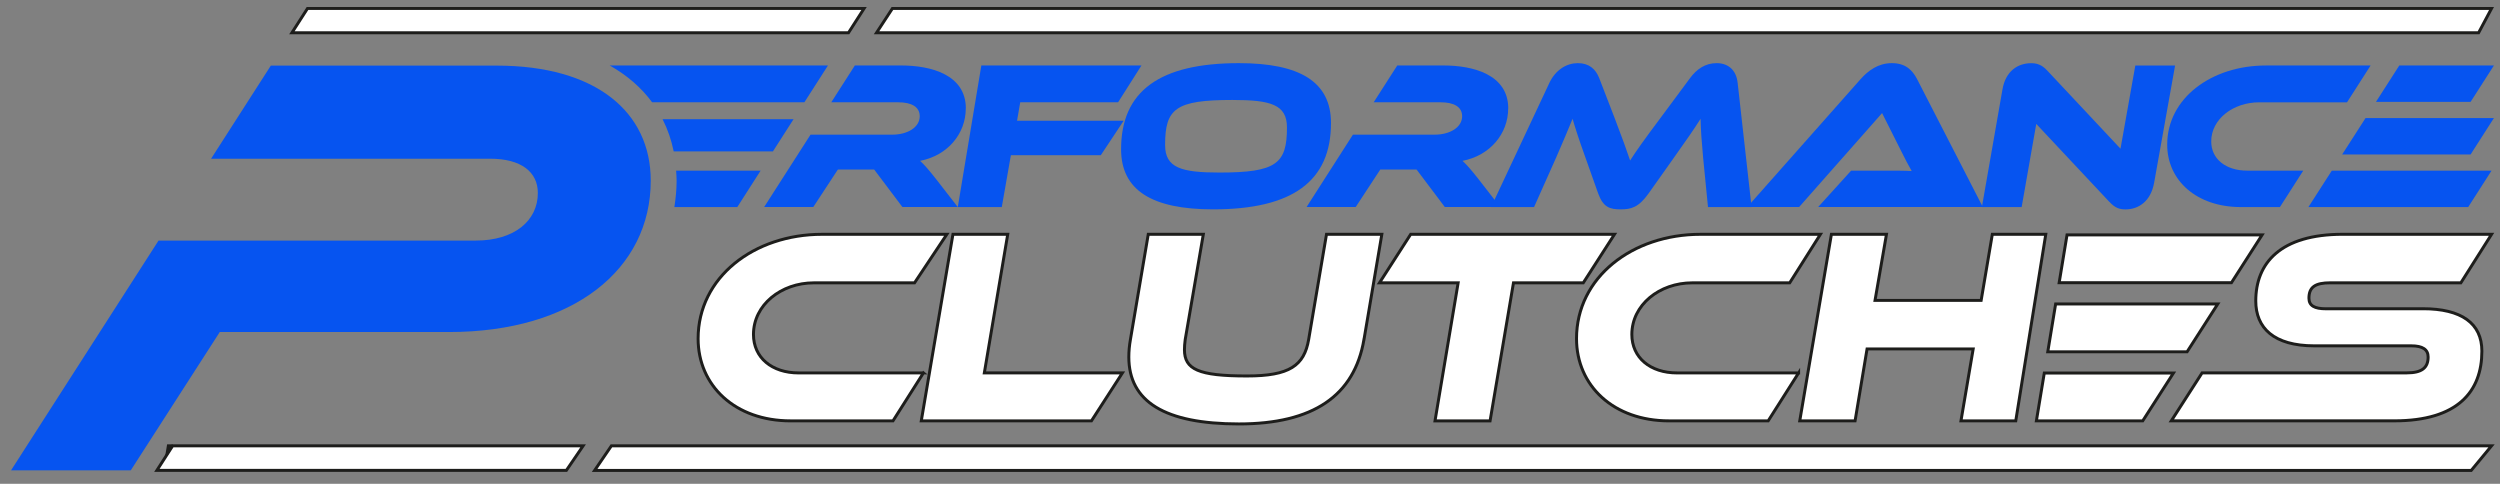 <?xml version="1.0" encoding="UTF-8"?>
<svg id="Layer_1"
    xmlns="http://www.w3.org/2000/svg" viewBox="0 0 838.62 162.3">
    <rect x="0" y="0" width="838.62" height="162.3" fill="#808080" stroke="none"/>
    <defs>
        <style>.cls-1{fill:#fff;stroke:#1d1d1b;stroke-miterlimit:10;}.cls-2{fill:#0654f0;stroke-width:0px;}</style>
    </defs>
    <path class="cls-2" d="M382.9,21.96l-7.84,12.35h-32.83l-1.06,6.18h35.77l-7.68,11.57h-30.16l-3.05,17.39h-14.76l7.9-47.49h53.71Z"/>
    <path class="cls-2" d="M446.48,41.27c0,19.52-12.92,28.96-39.53,28.96-20.52,0-30.88-6.39-30.88-20.16,0-19.52,12.92-28.89,39.53-28.89,20.51,0,30.88,6.32,30.88,20.09ZM431.71,42.76c0-7.67-5.4-9.23-18.31-9.23-19.09,0-22.57,2.91-22.57,15.12,0,7.67,5.47,9.23,18.24,9.23,19.09,0,22.64-2.98,22.64-15.12Z"/>
    <path class="cls-2" d="M541.64,39.64c2.48,6.46,4.12,11,5.18,14.2,2.13-3.34,4.61-6.81,10.08-14.13l10.01-13.49c2.2-2.98,5.04-5.04,8.94-5.04,3.69,0,6.53,2.13,7.03,6.53l4.68,41.74h-14.62l-1.63-16.54c-.5-5.39-.78-9.23-.85-13.06-2.13,3.34-4.61,6.96-9.01,13.13l-8.45,11.93c-3.34,4.68-5.82,5.32-9.37,5.32s-5.82-.64-7.52-5.32l-4.26-12c-2.34-6.53-3.41-9.87-4.33-13.06-1.42,3.48-3.34,8.02-5.54,13.06l-7.38,16.54h-14.41l19.59-41.74c2.13-4.4,5.82-6.53,9.51-6.53s5.96,1.92,7.17,5.04l5.18,13.42Z"/>
    <path class="cls-2" d="M609.89,69.45l11.07-12.21h11.86c2.91,0,6.17,0,8.45.14-.99-1.7-2.49-4.61-3.62-6.89l-6.31-12.56-27.82,31.51h-17.39l38.04-42.94c2.49-2.77,5.82-5.32,10.44-5.32s6.89,2.34,8.45,5.32l22.07,42.94h-55.22Z"/>
    <path class="cls-2" d="M707.55,67.68l-24.49-26.12-4.9,27.9h-13.34l6.89-39.39c1.06-6.32,5.25-8.87,9.65-8.87,1.78,0,3.55.43,5.47,2.56l24.49,26.12,4.97-27.9h13.34l-7.03,39.32c-1.13,6.32-5.32,8.94-9.58,8.94-1.99,0-3.48-.43-5.46-2.56Z"/>
    <path class="cls-2" d="M323.99,36.37c0-11.36-11.78-14.41-21.72-14.41h-15.51l-7.91,12.35h22.43c4.54,0,7.24,1.56,7.24,4.68,0,3.83-4.26,6.18-9.16,6.18h-27.47l-15.55,24.27h16.48l8.24-12.56h12.19l9.46,12.56h18.57l-7.17-9.23c-2.63-3.34-4.12-5.04-5.47-6.25,9.16-1.77,15.33-9.01,15.33-17.6Z"/>
    <path class="cls-2" d="M505.94,36.37c0-11.36-11.78-14.41-21.72-14.41h-15.51l-7.91,12.35h22.43c4.54,0,7.24,1.56,7.24,4.68,0,3.83-4.26,6.18-9.16,6.18h-27.47l-15.55,24.27h16.48l8.24-12.56h12.19l9.46,12.56h18.57l-7.17-9.23c-2.63-3.34-4.12-5.04-5.47-6.25,9.16-1.77,15.33-9.01,15.33-17.6Z"/>
    <path class="cls-1" d="M309.76,125.09l-10.21,16.09h-34.32c-18.65,0-31.05-11.79-31.05-27.59,0-20.58,18.74-34.99,41.59-34.99h41.85l-10.84,16.28h-33.78c-10.98,0-20.25,7.39-20.25,17.31,0,7.76,6.15,12.91,15.17,12.91h41.85Z"/>
    <path class="cls-1" d="M376.51,125.09l-10.39,16.09h-57.08l10.62-62.58h18.38l-7.85,46.49h46.31Z"/>
    <path class="cls-1" d="M457.54,113.87c-3.21,18.9-17.04,28.34-41.94,28.34s-36.94-7.48-36.94-22.45c0-1.87.18-3.84.54-5.89l5.98-35.27h18.47l-6.07,35.27c-.18,1.31-.26,2.43-.26,3.46,0,6.55,4.64,8.79,20.97,8.79,14.28,0,19.18-3.46,20.7-12.25l5.98-35.27h18.56l-5.98,35.27Z"/>
    <path class="cls-1" d="M541.57,78.6l-10.47,16.28h-23.41l-7.85,46.31h-18.47l7.76-46.31h-26.39l10.47-16.28h68.36Z"/>
    <path class="cls-1" d="M603.34,125.09l-10.21,16.09h-33.24c-18.65,0-31.05-11.79-31.05-27.59,0-20.58,18.74-34.99,41.59-34.99h40.22l-10.3,16.28h-32.7c-10.98,0-20.25,7.39-20.25,17.31,0,7.76,6.15,12.91,15.17,12.91h40.77Z"/>
    <path class="cls-1" d="M676.18,141.18h-18.38l4.1-24.13h-35.6l-4.02,24.13h-18.56l10.62-62.58h18.47l-3.84,22.17h35.6l3.75-22.17h17.93l-10.07,62.58Z"/>
    <path class="cls-2" d="M226.97,60.6c0,3.05-.31,5.98-.75,8.85h21.11l7.82-12.21h-28.35c.07,1.11.17,2.21.17,3.36Z"/>
    <path class="cls-2" d="M204.52,21.96c5.81,3.27,10.6,7.42,14.23,12.35h51.08l7.91-12.35h-73.22Z"/>
    <path class="cls-2" d="M225.99,50.78h33.29l6.91-10.79h-43.93c1.69,3.33,2.95,6.93,3.73,10.79Z"/>
    <polygon class="cls-1" points="299.36 2.84 294.03 10.99 831.44 10.99 835.78 2.84 299.36 2.84"/>
    <polygon class="cls-1" points="205.09 149.56 199.46 157.81 828.96 157.81 835.78 149.56 205.09 149.56"/>
    <path class="cls-1" d="M812.72,103.58h-32.48c-3.84,0-5.71-1.03-5.71-3.56,0-3.74,2.14-5.15,7.14-5.15h43.82l10.3-16.28h-49.92c-20.88,0-29.18,9.63-29.18,22.36,0,9.07,6.07,15.06,19.63,15.06h32.57c3.75,0,5.62,1.22,5.62,3.74,0,3.65-2.14,5.33-7.14,5.33h-68.68l-10.33,16.09h74.82c21.24,0,29.36-9.82,29.36-23.39,0-9.35-6.87-14.22-19.81-14.22Z"/>
    <polygon class="cls-2" points="774.36 69.45 827.96 69.45 835.78 57.24 782.2 57.24 774.36 69.45"/>
    <polygon class="cls-2" points="797.01 34.17 828.76 34.17 836.58 21.96 804.84 21.96 797.01 34.17"/>
    <polygon class="cls-2" points="785.68 51.81 828.76 51.81 836.58 39.6 793.52 39.6 785.68 51.81"/>
    <path class="cls-2" d="M751.69,69.45h13.11l7.82-12.21h-18.8c-7.17,0-12.07-3.9-12.07-9.79,0-7.52,7.38-13.13,16.11-13.13h29.44l7.91-12.35h-35.15c-18.17,0-33.08,10.93-33.08,26.55,0,12,9.87,20.94,24.7,20.94Z"/>
    <polygon class="cls-1" points="686.92 118.01 733.65 118.01 743.95 101.96 689.56 101.96 686.92 118.01"/>
    <polygon class="cls-1" points="683.1 141.18 718.77 141.18 729.07 125.14 685.75 125.14 683.1 141.18"/>
    <polygon class="cls-1" points="693.38 78.79 690.74 94.83 748.53 94.83 758.82 78.79 693.38 78.79"/>
    <path class="cls-2" d="M166.6,22.01h-75.75l-20.04,31.23h93.64c10.41,0,15.97,4.49,15.97,11.49,0,9.33-7.89,15.97-20.82,15.97H53.18L3.7,157.78h40.16l29.86-46.4h76.92c41.63,0,67.65-21,67.65-50.79,0-22.97-18.31-38.58-51.68-38.58Z"/>
    <polygon class="cls-1" points="103.15 2.84 97.92 10.99 284.62 10.99 289.85 2.84 103.15 2.84"/>
    <polygon class="cls-1" points="57.05 149.56 56.48 149.56 56.28 150.77 57.05 149.56"/>
    <polygon class="cls-1" points="52.63 157.78 189.99 157.78 195.6 149.56 57.91 149.56 52.63 157.78"/>
</svg>